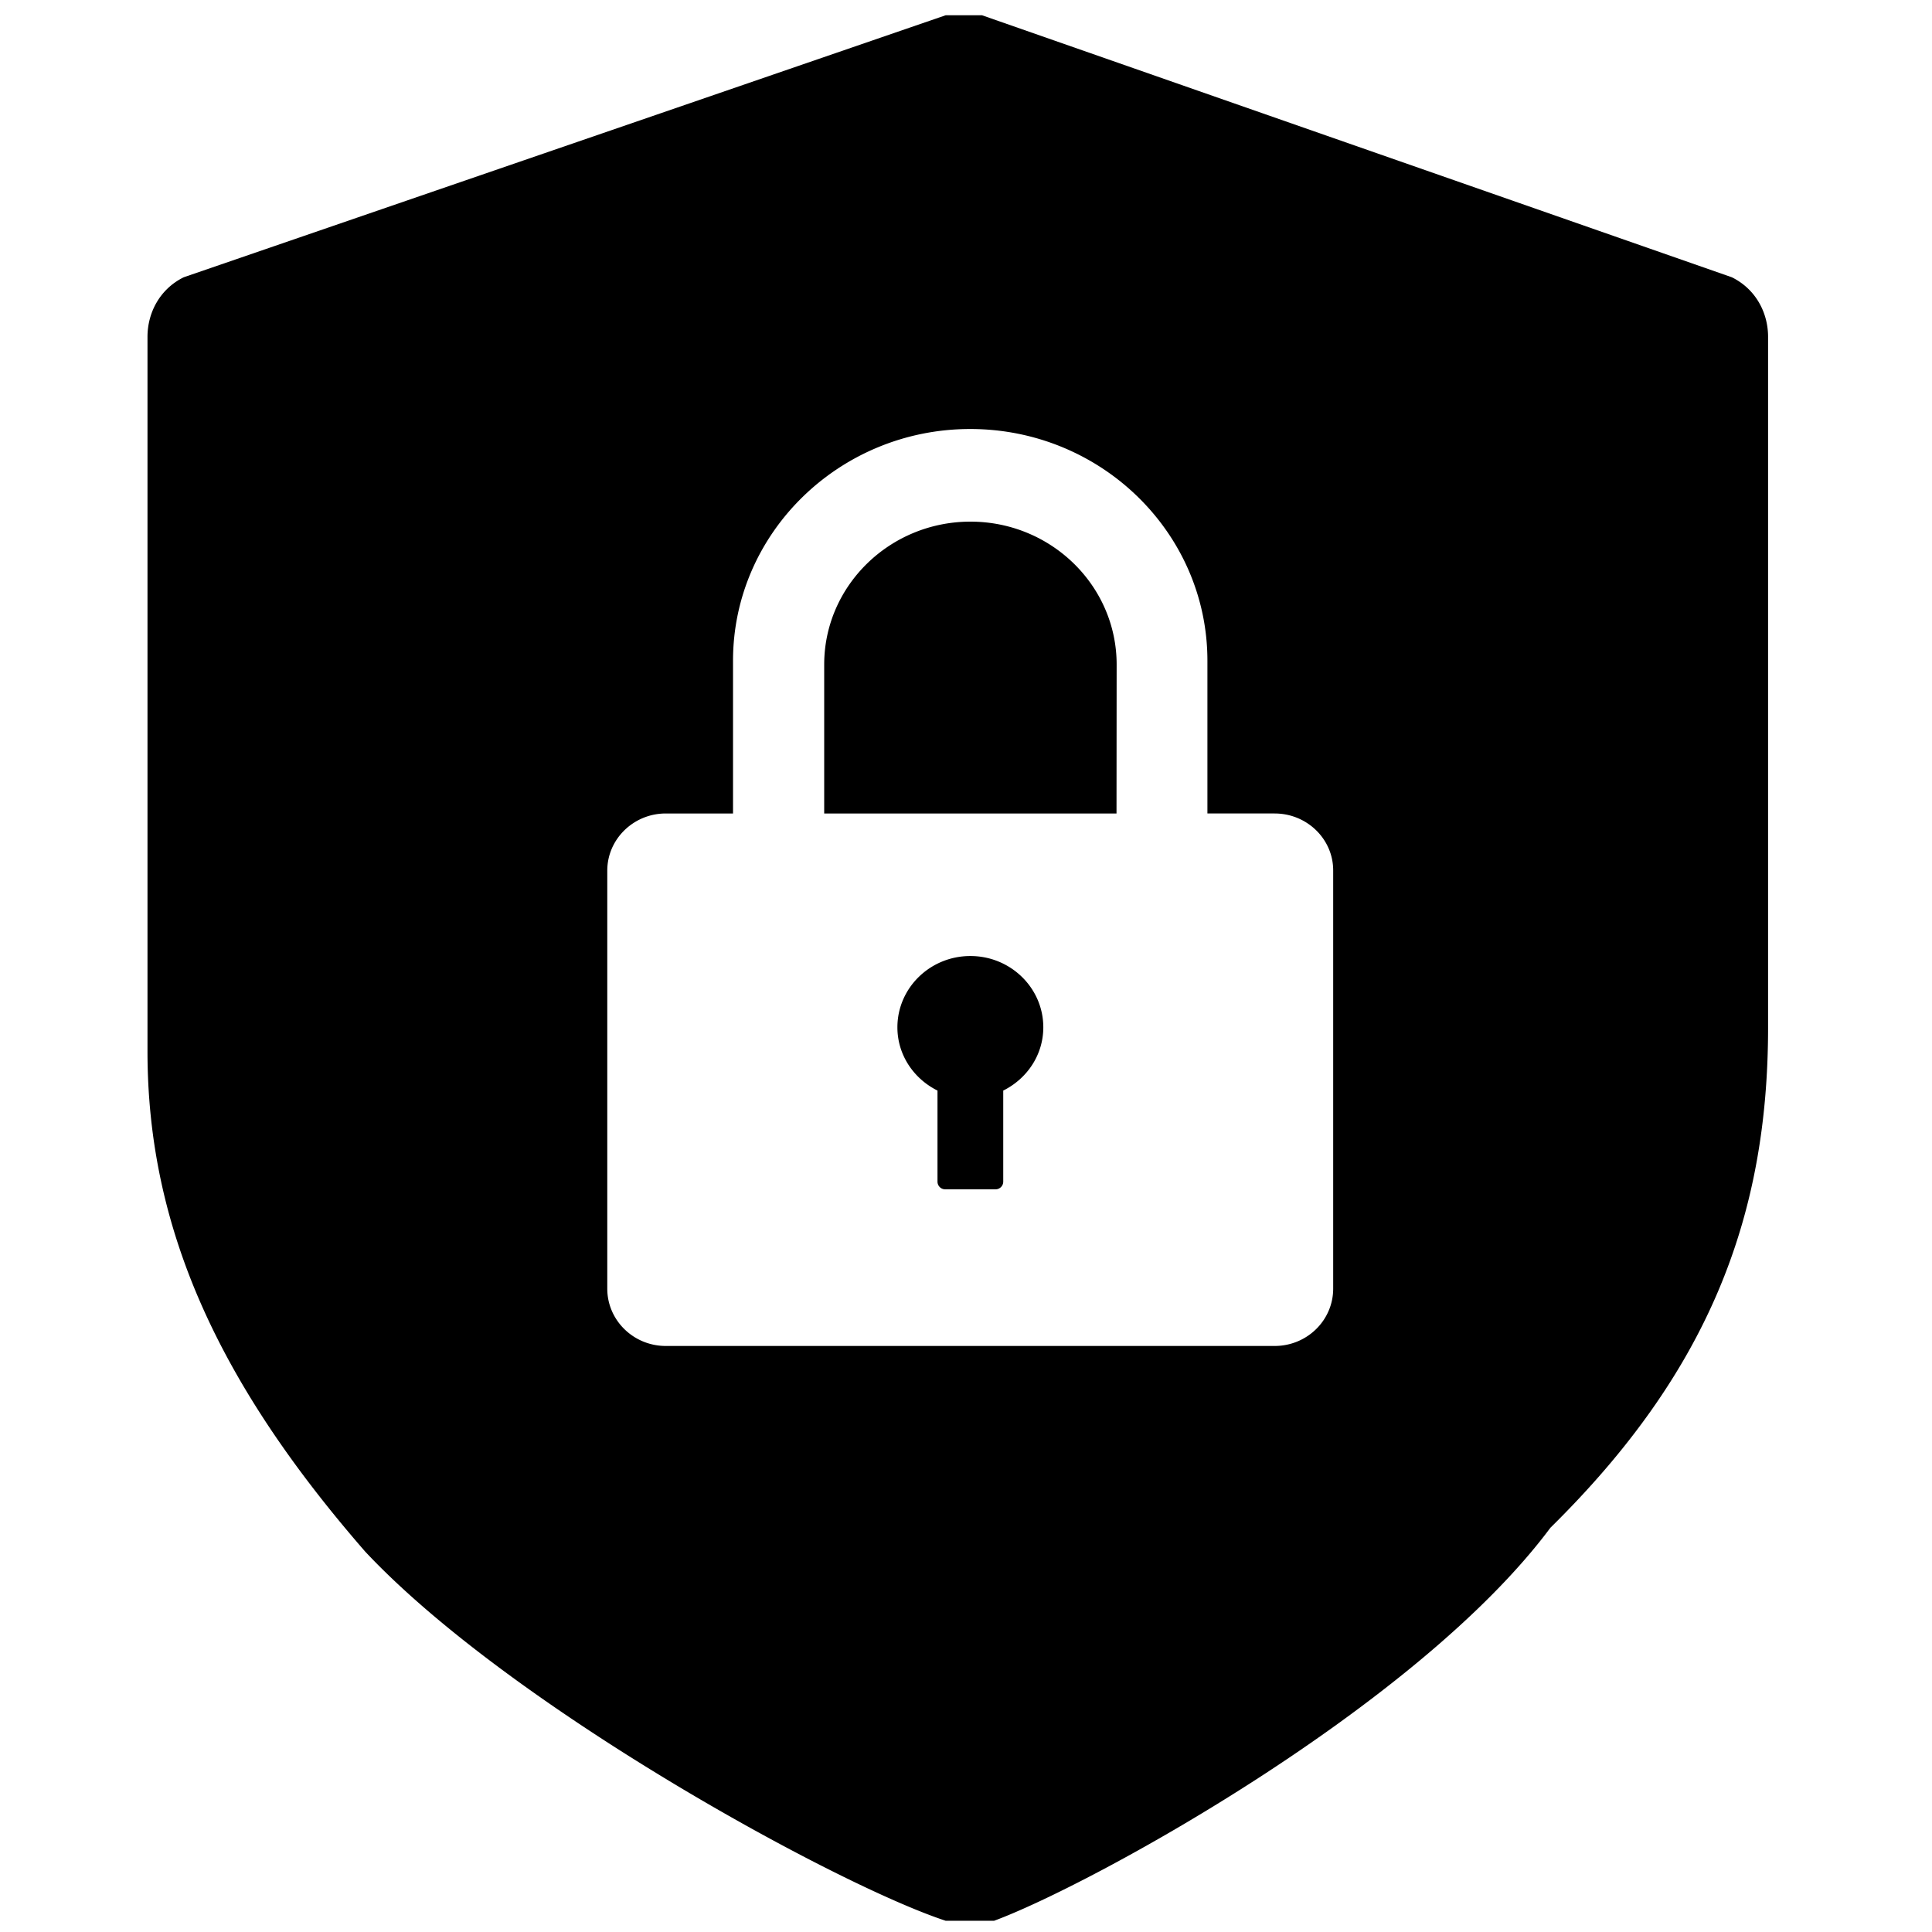 <?xml version="1.0" standalone="no"?><!DOCTYPE svg PUBLIC "-//W3C//DTD SVG 1.1//EN" "http://www.w3.org/Graphics/SVG/1.1/DTD/svg11.dtd"><svg t="1522398645026" class="icon" style="" viewBox="0 0 1024 1024" version="1.1" xmlns="http://www.w3.org/2000/svg" p-id="15838" xmlns:xlink="http://www.w3.org/1999/xlink" width="32" height="32"><defs><style type="text/css"></style></defs><path d="M514.062 1018.052h-12.821c-57.695-18.937-230.765-113.622-307.691-195.682-76.912-88.373-115.375-170.433-115.375-265.118v-378.74c0-12.625 6.411-25.249 19.218-31.562l403.849-138.871h19.218l397.424 138.871c12.821 6.312 19.232 18.937 19.232 31.562v366.115c0 100.997-32.039 183.058-115.375 265.118-70.516 94.685-243.586 189.37-294.856 208.307h-12.821z m161.525-586.906h-35.63v-80.938c0-67.766-56.348-122.824-125.714-122.824-69.295 0-125.728 55.128-125.728 122.838v80.938h-35.63c-17.099 0-31.015 13.607-31.015 30.299v221.549c0 16.777 13.915 30.383 31.015 30.383h322.7c17.17 0 31.029-13.607 31.029-30.383V461.459c0.07-16.693-13.859-30.299-31.029-30.299zM531.737 578.027v48.352a4.068 4.068 0 0 1-4.082 3.984h-26.694a4.068 4.068 0 0 1-4.068-3.984v-48.352c-12.569-6.256-21.252-18.853-21.252-33.525 0-20.831 17.296-37.79 38.674-37.79 21.364 0 38.66 16.959 38.66 37.776 0 14.687-8.669 27.283-21.237 33.54z m60.037-146.867H436.841V352.228c0-41.774 34.788-75.748 77.529-75.748 42.756 0 77.473 33.974 77.473 75.748l-0.07 78.904z" p-id="15839"></path></svg>